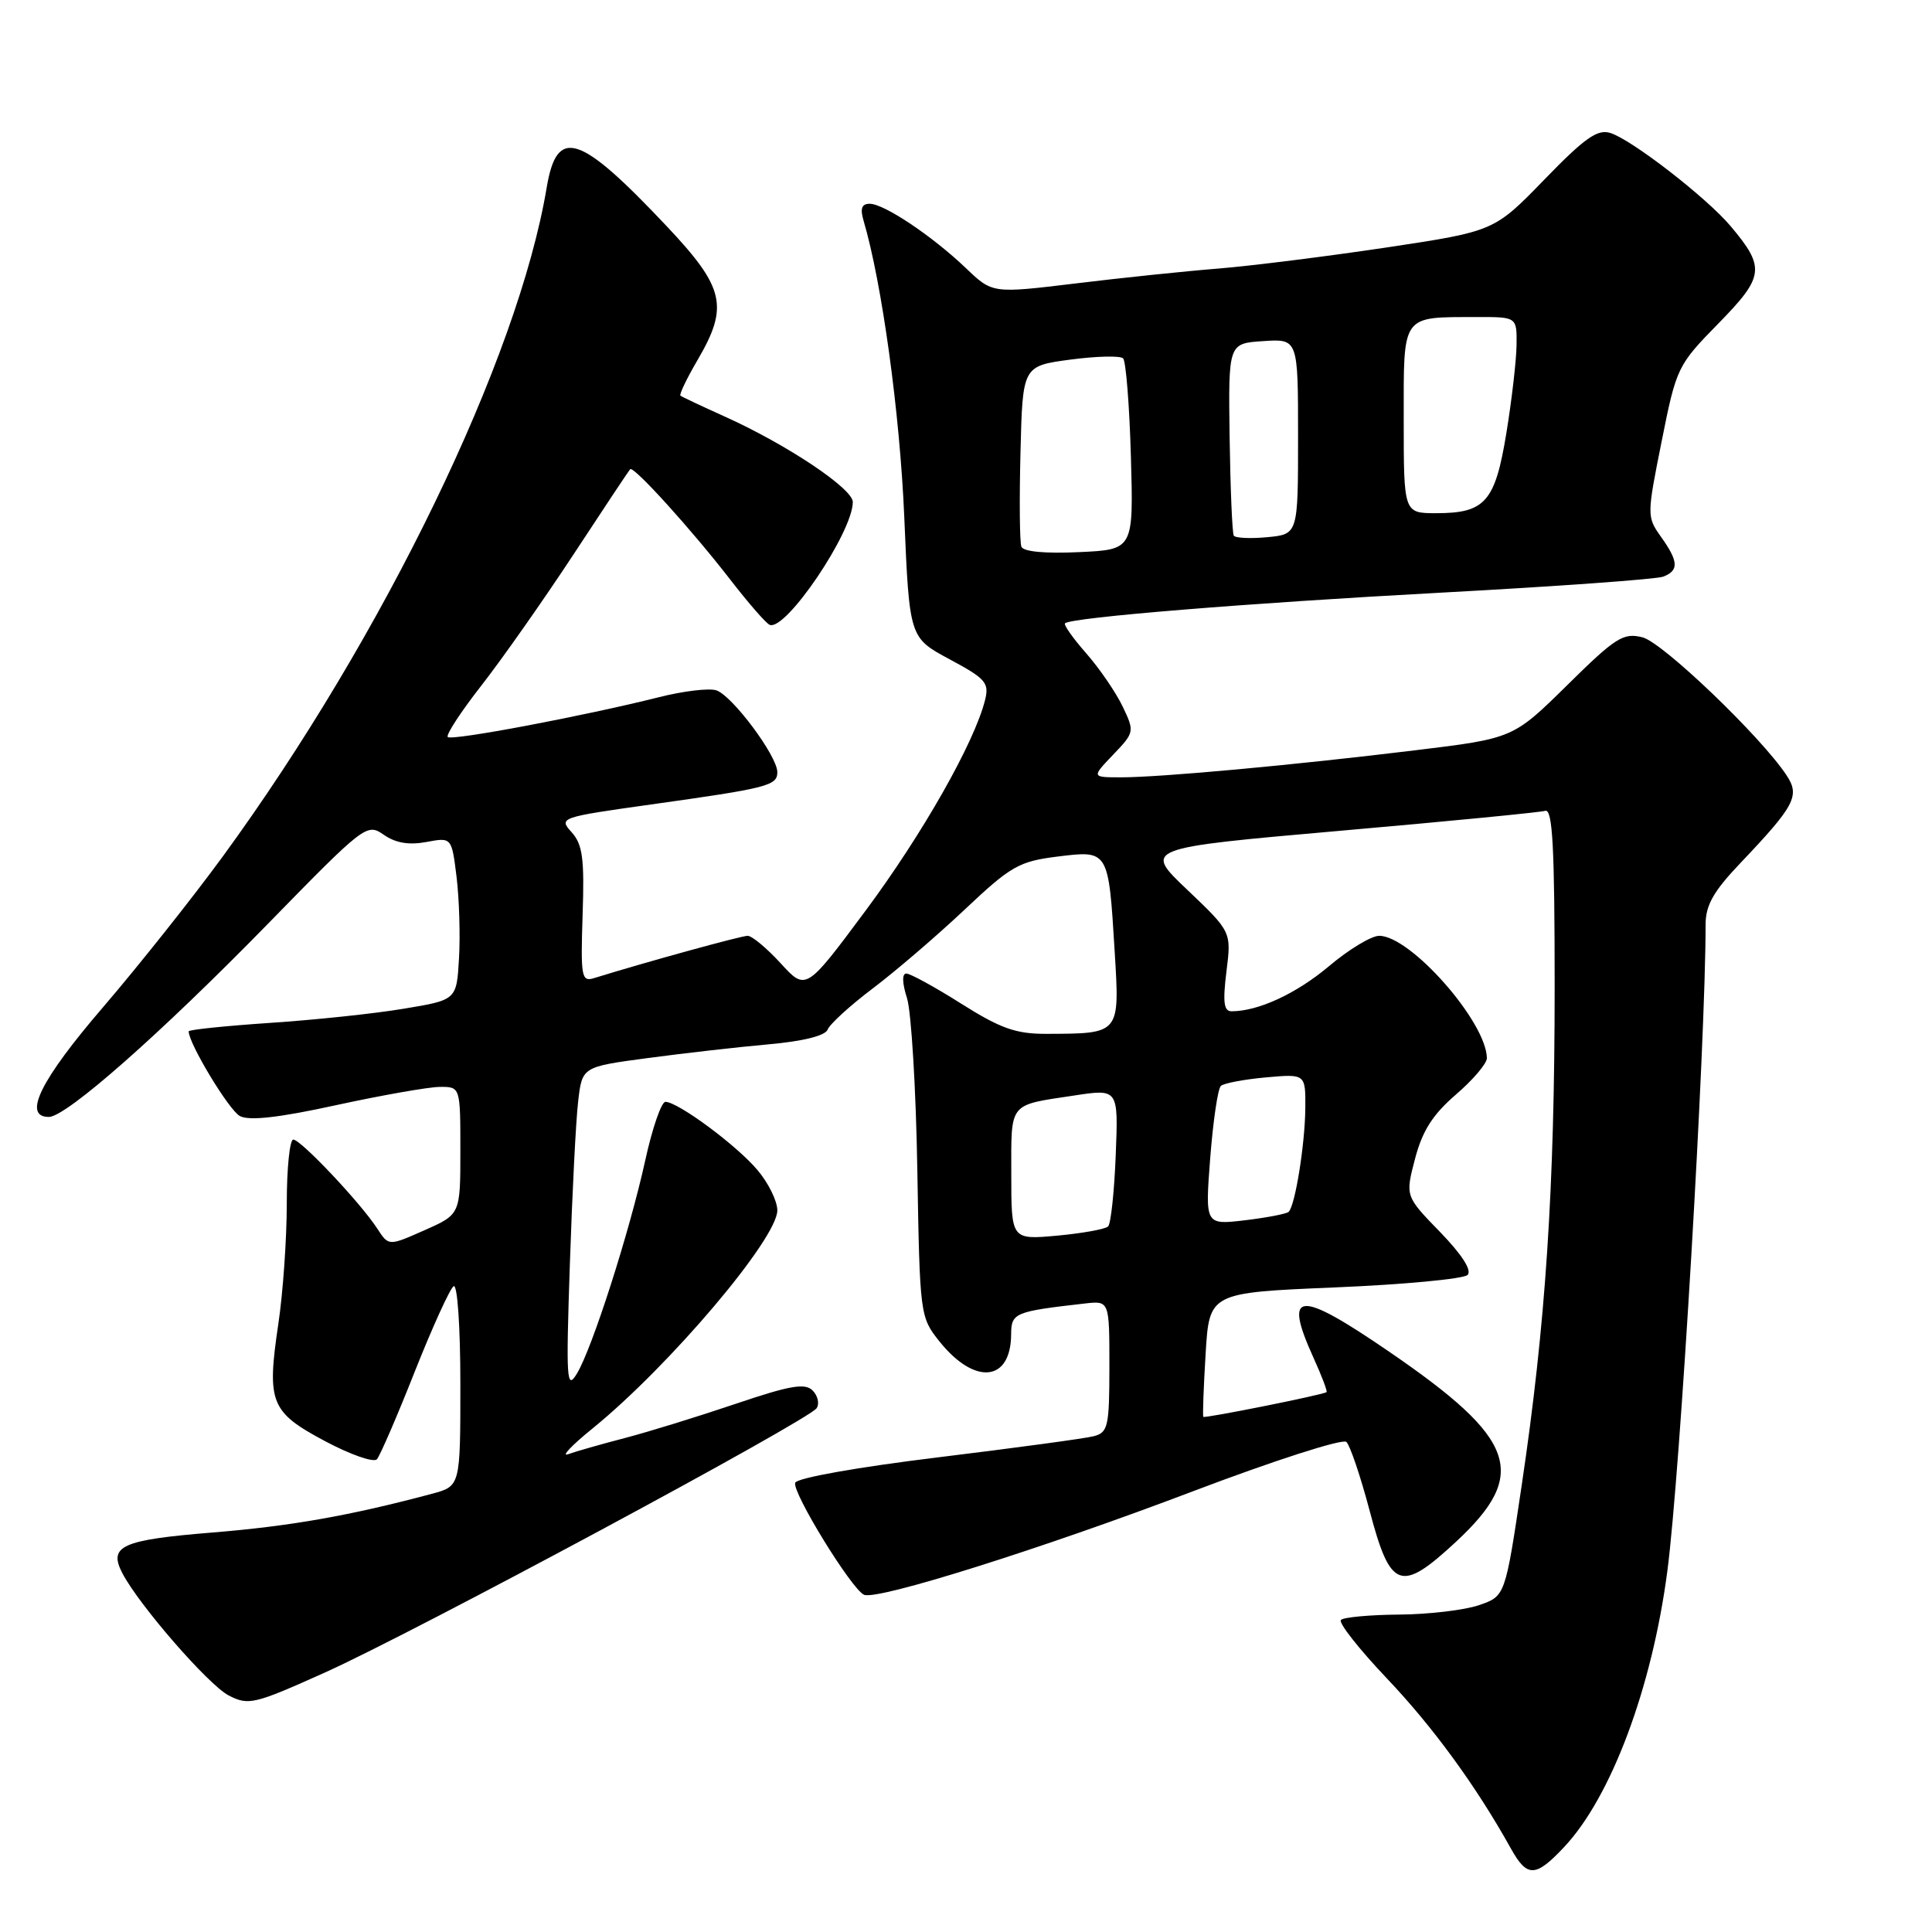 <?xml version="1.0" encoding="UTF-8" standalone="no"?>
<!DOCTYPE svg PUBLIC "-//W3C//DTD SVG 1.1//EN" "http://www.w3.org/Graphics/SVG/1.1/DTD/svg11.dtd" >
<svg xmlns="http://www.w3.org/2000/svg" xmlns:xlink="http://www.w3.org/1999/xlink" version="1.1" viewBox="0 0 256 256">
 <g >
 <path fill="currentColor"
d=" M 207.25 244.75 C 213.48 238.13 218.90 223.66 220.93 208.19 C 222.63 195.30 226.00 138.32 226.00 122.52 C 226.00 119.95 227.03 118.12 230.62 114.35 C 237.82 106.78 238.53 105.45 236.74 102.75 C 233.36 97.62 220.30 85.11 217.64 84.45 C 215.10 83.81 214.08 84.45 207.66 90.79 C 200.50 97.84 200.50 97.84 187.50 99.42 C 171.44 101.38 153.79 103.00 148.56 103.00 C 144.63 103.00 144.63 103.00 147.50 100.00 C 150.32 97.05 150.35 96.95 148.76 93.62 C 147.87 91.76 145.70 88.59 143.94 86.58 C 142.18 84.58 140.91 82.78 141.12 82.59 C 142.00 81.81 165.31 79.91 191.13 78.52 C 206.32 77.70 219.49 76.75 220.38 76.41 C 222.49 75.60 222.42 74.40 220.09 71.13 C 218.21 68.48 218.21 68.30 220.18 58.47 C 222.13 48.69 222.28 48.39 227.69 42.87 C 233.79 36.64 233.94 35.46 229.32 29.97 C 226.16 26.21 216.23 18.51 213.38 17.62 C 211.67 17.08 209.99 18.27 204.63 23.80 C 197.99 30.64 197.99 30.64 183.74 32.79 C 175.91 33.96 165.90 35.22 161.50 35.58 C 157.10 35.93 148.55 36.82 142.50 37.56 C 131.50 38.89 131.50 38.89 128.00 35.54 C 123.54 31.28 117.15 27.00 115.24 27.00 C 114.18 27.00 113.95 27.63 114.43 29.25 C 116.86 37.48 119.24 54.77 119.82 68.50 C 120.50 84.50 120.50 84.50 125.83 87.36 C 130.62 89.93 131.10 90.47 130.52 92.78 C 129.11 98.40 122.26 110.48 114.73 120.62 C 106.79 131.30 106.79 131.30 103.45 127.65 C 101.61 125.64 99.64 124.00 99.07 124.00 C 98.21 124.00 85.61 127.47 78.70 129.61 C 77.05 130.12 76.93 129.44 77.20 121.19 C 77.45 113.76 77.20 111.89 75.74 110.27 C 74.01 108.36 74.20 108.29 86.24 106.60 C 101.75 104.43 103.00 104.11 103.00 102.31 C 103.00 100.17 97.00 92.14 94.91 91.47 C 93.94 91.16 90.52 91.57 87.32 92.38 C 77.51 94.85 59.86 98.19 59.33 97.66 C 59.06 97.39 61.06 94.32 63.79 90.83 C 66.51 87.35 71.99 79.55 75.97 73.50 C 79.94 67.45 83.33 62.35 83.50 62.17 C 83.96 61.70 91.62 70.16 96.77 76.81 C 99.19 79.94 101.54 82.64 102.00 82.80 C 104.15 83.60 113.00 70.50 113.00 66.52 C 113.00 64.74 104.30 58.93 96.11 55.23 C 93.03 53.84 90.35 52.58 90.16 52.43 C 89.98 52.28 90.99 50.17 92.41 47.74 C 96.60 40.59 96.03 38.13 88.33 29.96 C 76.75 17.69 73.80 16.74 72.44 24.85 C 68.64 47.55 50.87 84.24 29.51 113.50 C 25.49 119.00 18.34 128.00 13.62 133.50 C 5.36 143.11 2.95 148.00 6.47 148.00 C 8.78 148.00 21.26 136.99 35.54 122.37 C 48.32 109.28 48.62 109.05 50.85 110.61 C 52.41 111.70 54.18 112.00 56.49 111.57 C 59.85 110.94 59.85 110.94 60.50 116.22 C 60.85 119.12 61.00 123.97 60.82 127.00 C 60.50 132.50 60.50 132.50 53.50 133.66 C 49.65 134.31 41.66 135.15 35.75 135.54 C 29.84 135.94 25.00 136.44 25.00 136.66 C 25.00 138.27 30.35 147.12 31.78 147.88 C 33.02 148.54 36.95 148.10 44.53 146.44 C 50.56 145.13 56.74 144.04 58.25 144.02 C 61.00 144.00 61.00 144.00 61.00 152.45 C 61.00 160.91 61.00 160.91 56.25 163.01 C 51.50 165.12 51.50 165.12 50.00 162.81 C 47.80 159.41 39.86 151.00 38.86 151.00 C 38.39 151.00 38.00 154.81 38.00 159.46 C 38.00 164.11 37.50 171.30 36.88 175.43 C 35.33 185.86 35.83 187.10 43.07 190.96 C 46.43 192.75 49.52 193.83 49.94 193.36 C 50.36 192.89 52.62 187.66 54.96 181.74 C 57.31 175.82 59.63 170.73 60.11 170.43 C 60.61 170.12 61.00 175.81 61.00 183.40 C 61.00 196.92 61.00 196.92 57.25 197.93 C 46.36 200.84 38.48 202.23 28.10 203.07 C 16.11 204.05 14.34 204.85 16.21 208.45 C 18.42 212.69 27.61 223.25 30.29 224.65 C 32.93 226.01 33.66 225.84 43.05 221.62 C 54.75 216.37 107.17 188.19 108.21 186.59 C 108.61 185.99 108.36 184.93 107.67 184.24 C 106.66 183.23 104.65 183.59 97.46 186.02 C 92.53 187.69 85.93 189.73 82.78 190.55 C 79.64 191.37 76.26 192.33 75.28 192.69 C 74.30 193.05 75.75 191.52 78.50 189.29 C 88.68 181.03 103.00 164.13 103.00 160.38 C 103.00 159.15 101.82 156.75 100.38 155.05 C 97.64 151.78 89.83 146.00 88.17 146.00 C 87.64 146.00 86.43 149.49 85.50 153.75 C 83.40 163.29 78.48 178.63 76.45 182.00 C 75.08 184.27 74.99 182.95 75.51 167.50 C 75.82 158.15 76.31 148.44 76.61 145.93 C 77.14 141.36 77.14 141.36 85.82 140.20 C 90.59 139.56 97.80 138.74 101.83 138.38 C 106.44 137.97 109.36 137.24 109.67 136.42 C 109.95 135.70 112.64 133.24 115.66 130.96 C 118.68 128.68 124.16 123.98 127.84 120.51 C 133.95 114.75 135.01 114.14 140.12 113.50 C 146.91 112.66 146.88 112.59 147.70 126.07 C 148.37 137.07 148.46 136.96 138.61 136.99 C 134.61 137.00 132.56 136.27 127.38 133.00 C 123.90 130.80 120.62 129.00 120.09 129.00 C 119.51 129.00 119.54 130.25 120.18 132.25 C 120.75 134.04 121.37 144.27 121.55 154.99 C 121.88 174.23 121.91 174.52 124.47 177.73 C 129.15 183.59 133.95 183.12 133.98 176.80 C 134.00 173.96 134.43 173.78 143.75 172.72 C 147.00 172.35 147.00 172.35 147.00 181.06 C 147.00 188.99 146.82 189.81 144.95 190.30 C 143.83 190.60 134.56 191.85 124.35 193.10 C 113.68 194.40 105.62 195.83 105.37 196.47 C 104.91 197.69 112.88 210.66 114.50 211.32 C 116.30 212.06 138.10 205.19 158.00 197.63 C 168.77 193.54 177.90 190.60 178.40 191.06 C 178.89 191.52 180.28 195.63 181.49 200.20 C 184.24 210.62 185.59 211.11 192.92 204.30 C 202.61 195.30 200.99 190.69 184.06 179.10 C 171.99 170.83 170.00 170.99 174.04 179.90 C 175.14 182.32 175.92 184.37 175.77 184.47 C 175.18 184.85 159.63 187.96 159.45 187.74 C 159.34 187.61 159.48 183.85 159.75 179.40 C 160.24 171.29 160.24 171.29 176.87 170.59 C 186.02 170.21 193.93 169.46 194.46 168.94 C 195.06 168.33 193.73 166.26 190.81 163.24 C 186.20 158.50 186.20 158.50 187.50 153.54 C 188.47 149.84 189.84 147.69 192.91 145.04 C 195.18 143.09 197.02 140.92 197.02 140.21 C 196.96 135.41 186.91 124.00 182.75 124.00 C 181.71 124.00 178.71 125.81 176.09 128.03 C 171.76 131.67 166.73 134.00 163.18 134.00 C 162.16 134.00 162.01 132.78 162.51 128.73 C 163.17 123.47 163.17 123.47 157.34 117.92 C 151.50 112.38 151.50 112.38 177.50 110.09 C 191.80 108.84 204.06 107.64 204.75 107.44 C 205.73 107.14 206.00 112.26 206.00 130.72 C 206.00 157.47 204.81 175.50 201.63 196.83 C 199.45 211.50 199.45 211.50 195.98 212.69 C 194.06 213.35 189.31 213.91 185.42 213.94 C 181.52 213.97 178.04 214.29 177.68 214.65 C 177.32 215.01 180.07 218.50 183.77 222.40 C 189.89 228.84 195.62 236.70 200.20 244.94 C 202.36 248.81 203.46 248.78 207.25 244.75 Z  M 134.00 155.61 C 134.00 145.94 133.56 146.49 142.34 145.16 C 148.19 144.27 148.19 144.27 147.84 153.05 C 147.65 157.88 147.20 162.14 146.83 162.51 C 146.46 162.87 143.42 163.42 140.08 163.73 C 134.00 164.28 134.00 164.28 134.00 155.61 Z  M 160.36 153.44 C 160.74 148.55 161.37 144.26 161.77 143.89 C 162.17 143.53 164.86 143.02 167.75 142.76 C 173.00 142.29 173.00 142.29 172.96 146.90 C 172.91 151.67 171.62 159.71 170.76 160.57 C 170.49 160.84 167.89 161.34 164.98 161.69 C 159.68 162.32 159.68 162.32 160.36 153.44 Z  M 135.34 72.44 C 135.11 71.86 135.06 66.23 135.22 59.94 C 135.50 48.50 135.50 48.50 141.82 47.65 C 145.30 47.19 148.45 47.11 148.82 47.49 C 149.19 47.86 149.66 53.71 149.85 60.50 C 150.20 72.83 150.20 72.83 142.97 73.16 C 138.49 73.37 135.59 73.10 135.34 72.44 Z  M 163.48 70.97 C 163.28 70.64 163.03 64.77 162.93 57.93 C 162.76 45.50 162.76 45.50 167.38 45.20 C 172.00 44.89 172.00 44.89 172.00 57.84 C 172.00 70.79 172.00 70.79 167.93 71.18 C 165.68 71.39 163.68 71.30 163.48 70.97 Z  M 186.00 55.62 C 186.00 41.48 185.60 42.04 195.75 42.01 C 201.00 42.00 201.00 42.00 200.95 45.75 C 200.92 47.81 200.31 53.06 199.60 57.40 C 198.11 66.50 196.79 68.00 190.31 68.00 C 186.00 68.00 186.00 68.00 186.00 55.62 Z "/>
</g>
</svg>